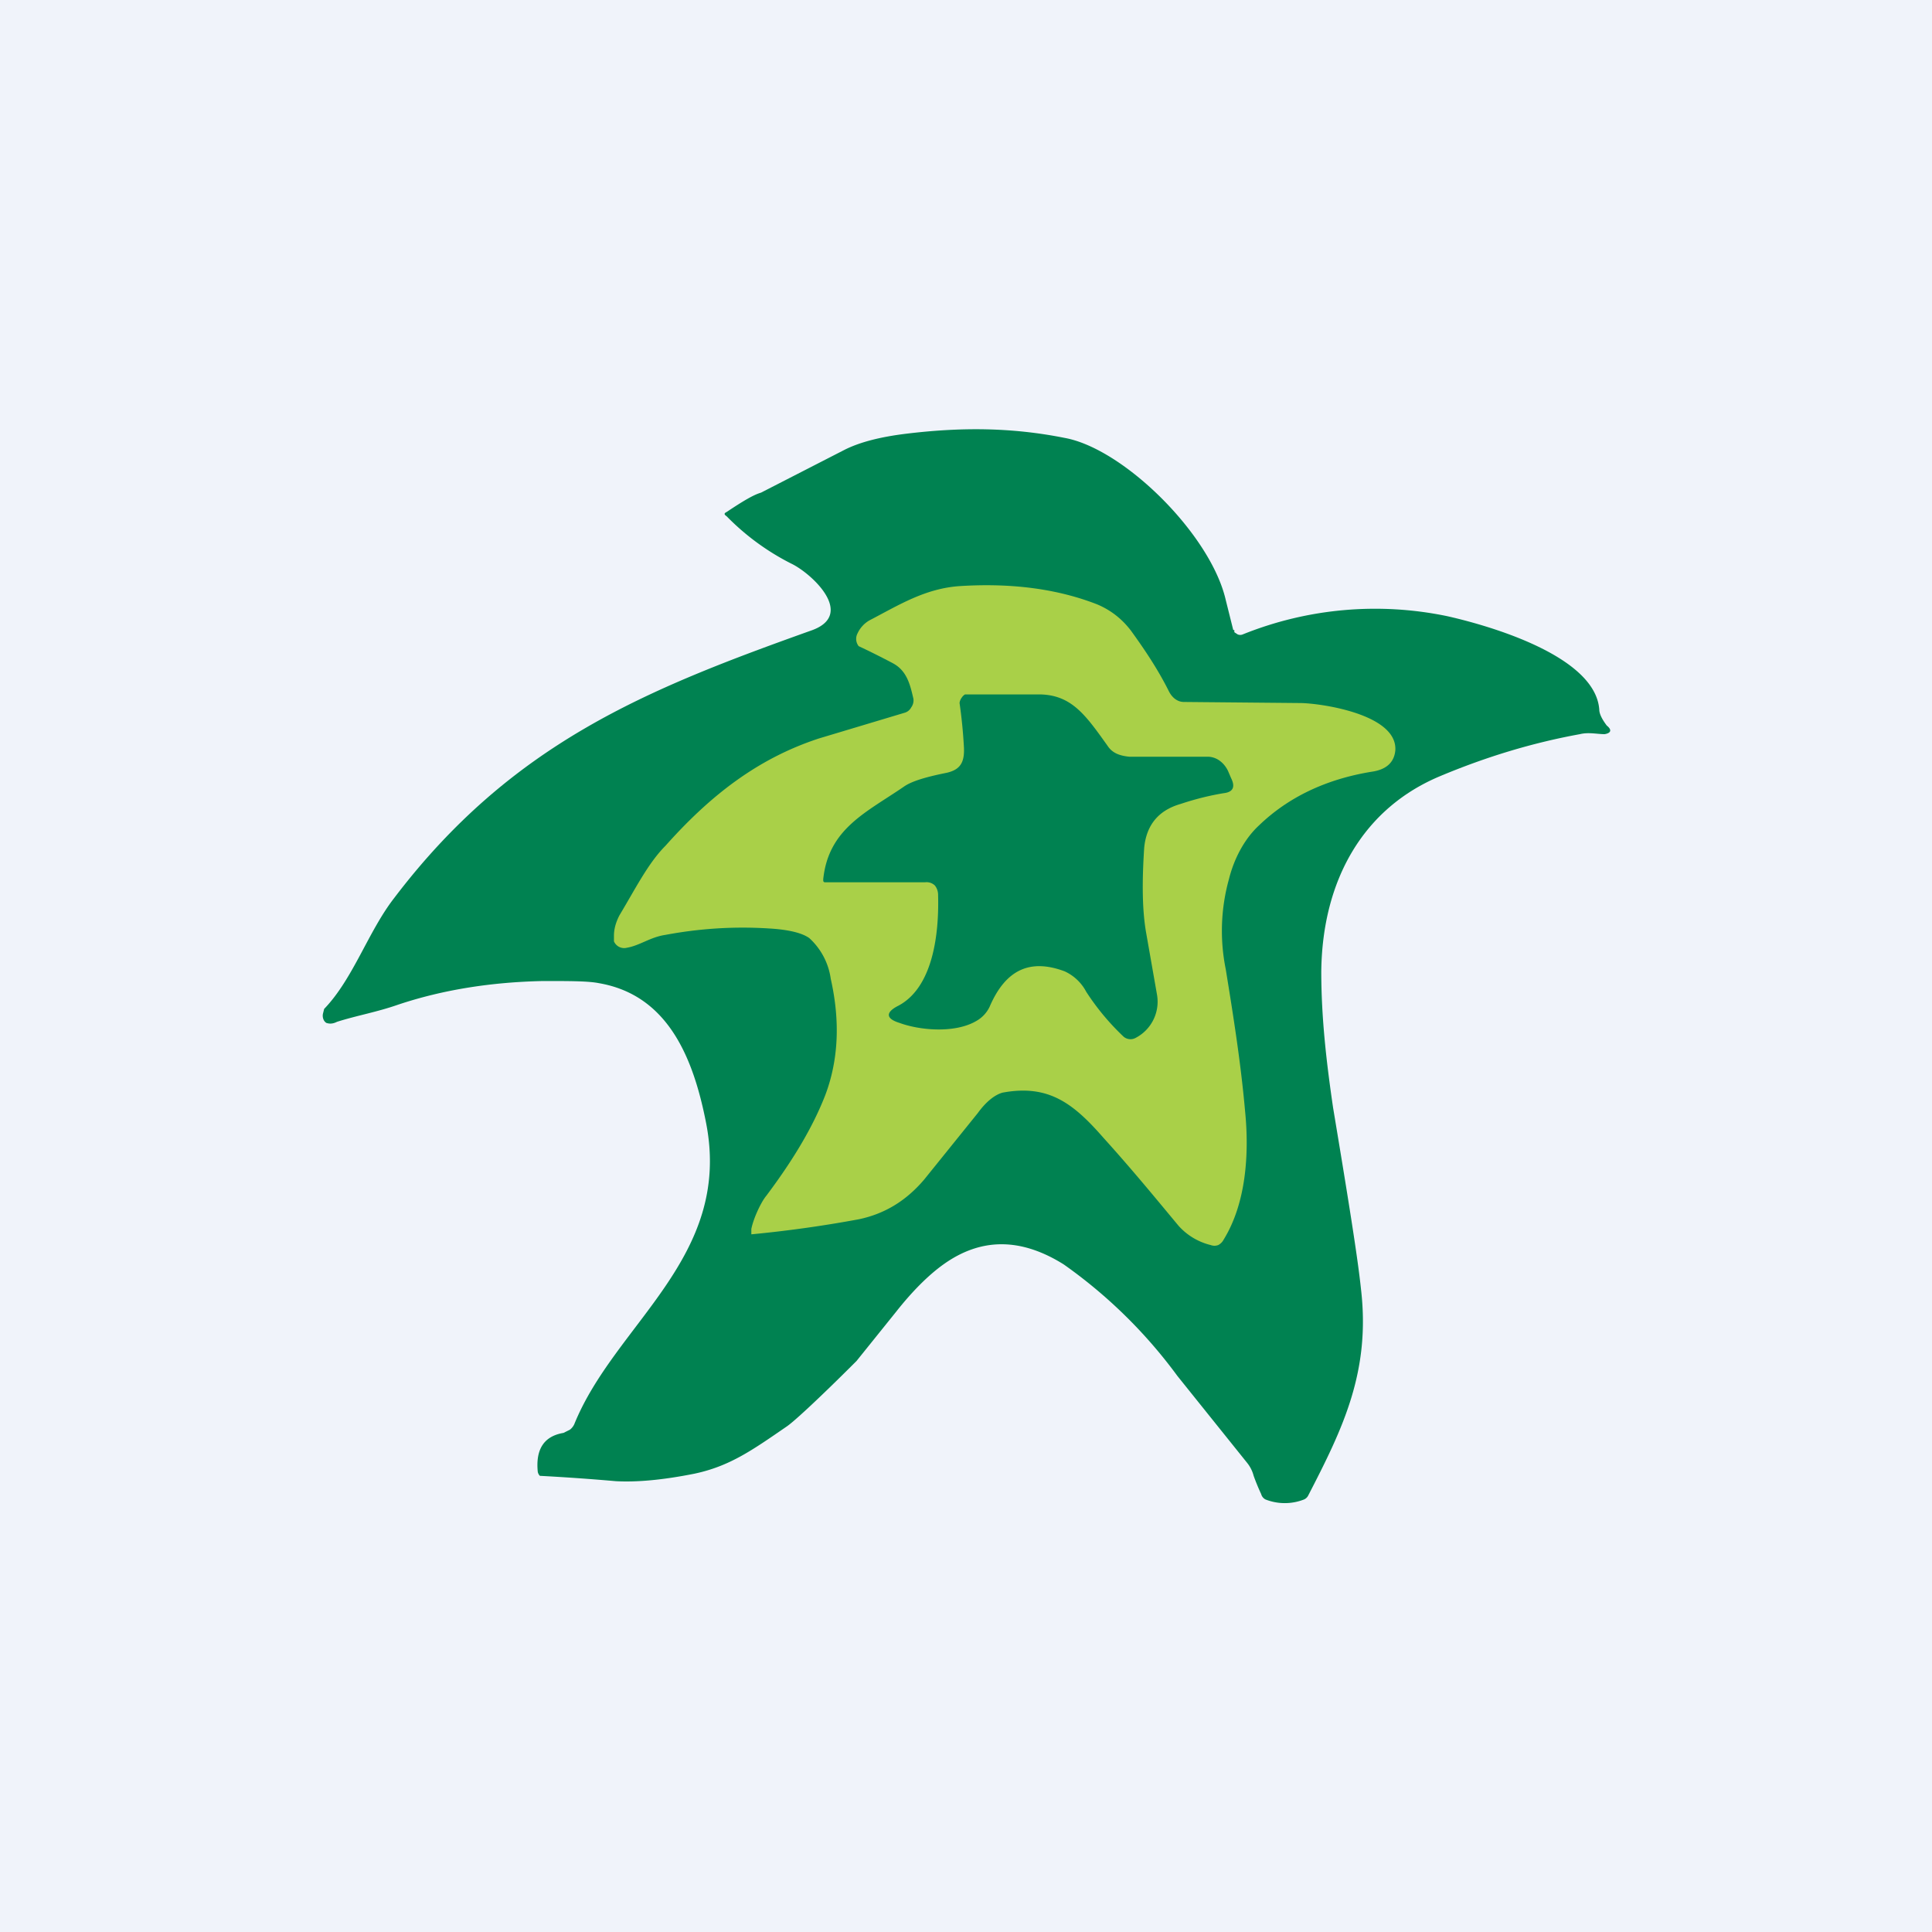 <!-- by TradingView --><svg width="18" height="18" viewBox="0 0 18 18" xmlns="http://www.w3.org/2000/svg"><path fill="#F0F3FA" d="M0 0h18v18H0z"/><path d="M11.5 5.87v.02l.03.02a.06.06 0 0 0 .05 0 3.3 3.3 0 0 1 1.9-.17c.27.06 1.38.34 1.42.87 0 .05.04.11.07.15.05.04.04.07-.02.08-.07 0-.15-.02-.23 0-.44.08-.87.21-1.3.39-.72.3-1.1.97-1.11 1.82 0 .44.05.86.11 1.27.14.84.23 1.4.26 1.69.09.77-.17 1.3-.49 1.92a.08.08 0 0 1-.04.04.49.49 0 0 1-.36 0 .08.08 0 0 1-.04-.05 2.04 2.04 0 0 1-.07-.17.32.32 0 0 0-.06-.12l-.65-.81a4.6 4.6 0 0 0-1.06-1.04c-.4-.25-.77-.25-1.12 0-.14.1-.29.25-.44.44l-.37.46c-.37.37-.59.57-.65.61-.32.22-.53.37-.86.44-.3.06-.54.08-.73.07a20.61 20.61 0 0 0-.71-.05.07.07 0 0 1-.02-.04c-.02-.21.06-.33.24-.36l.06-.03a.14.14 0 0 0 .04-.05c.38-.94 1.47-1.55 1.23-2.8-.12-.62-.36-1.2-1-1.31-.1-.02-.27-.02-.52-.02-.48.01-.93.08-1.35.22-.2.07-.38.1-.57.16-.04.02-.07.02-.1.01a.07.07 0 0 1-.02-.02.09.09 0 0 1-.01-.07l.01-.04c.27-.28.41-.72.65-1.03 1.1-1.45 2.36-1.95 3.9-2.5.4-.15-.01-.53-.2-.62a2.28 2.28 0 0 1-.6-.44c-.03-.02-.02-.03 0-.04.15-.1.25-.16.32-.18l.78-.4c.14-.07.33-.12.58-.15.5-.06.97-.06 1.47.04.55.1 1.36.9 1.5 1.51l.07.28Z" fill="#008251"/><path d="M8.32 6.18A7.26 7.26 0 0 0 8 6.02a.11.11 0 0 1-.01-.12.27.27 0 0 1 .11-.12c.27-.14.52-.3.85-.32.49-.03.91.03 1.27.17.12.05.23.13.32.25.13.18.25.36.35.56.03.06.08.1.14.1l1.08.01c.18 0 .91.1.89.44-.01.11-.08.18-.22.2-.43.07-.78.24-1.05.5-.13.12-.23.3-.28.5a1.8 1.8 0 0 0-.03.84c.07.43.14.87.18 1.32.04.4.01.86-.2 1.2a.12.12 0 0 1-.05.05.1.1 0 0 1-.07 0 .59.59 0 0 1-.3-.18c-.2-.24-.42-.51-.7-.82-.28-.32-.51-.5-.94-.42-.07.02-.15.08-.23.19l-.5.62c-.17.2-.37.32-.61.37a11.46 11.46 0 0 1-1 .14v-.05c.02-.1.09-.25.14-.31.24-.32.43-.63.55-.94.12-.32.14-.68.05-1.08a.63.63 0 0 0-.2-.38c-.07-.05-.2-.08-.38-.09-.32-.02-.64 0-.96.06-.14.02-.24.1-.36.12a.1.1 0 0 1-.05 0 .1.1 0 0 1-.04-.02.1.1 0 0 1-.03-.04v-.05c0-.07.02-.13.05-.19.15-.25.27-.49.43-.65.41-.46.85-.81 1.43-1l.8-.24a.1.1 0 0 0 .06-.05.11.11 0 0 0 .02-.08c-.03-.13-.06-.26-.19-.33Z" fill="#A9D048"/><path d="M10.32 6.95c.04.06.1.09.2.1h.73c.08 0 .15.05.19.13l.03.07c.04.08.02.13-.07.14-.12.02-.25.05-.4.1-.21.06-.32.2-.34.41-.02.31-.02.58.02.8l.1.57a.38.38 0 0 1-.2.4.1.1 0 0 1-.11-.01 2.27 2.27 0 0 1-.35-.42.43.43 0 0 0-.2-.19c-.32-.12-.55-.02-.7.33a.3.3 0 0 1-.12.13c-.2.12-.53.09-.72.02-.13-.04-.13-.1-.01-.16.32-.17.38-.66.37-1.03a.14.14 0 0 0-.03-.09.11.11 0 0 0-.09-.03H7.68l-.01-.01v-.02c.05-.47.4-.62.75-.86.07-.05.2-.09.4-.13.13-.03.17-.1.16-.25a4.62 4.62 0 0 0-.04-.4.1.1 0 0 1 .02-.05.1.1 0 0 1 .03-.03H9.7c.29.01.42.2.62.48Z" fill="#008251"/></svg>